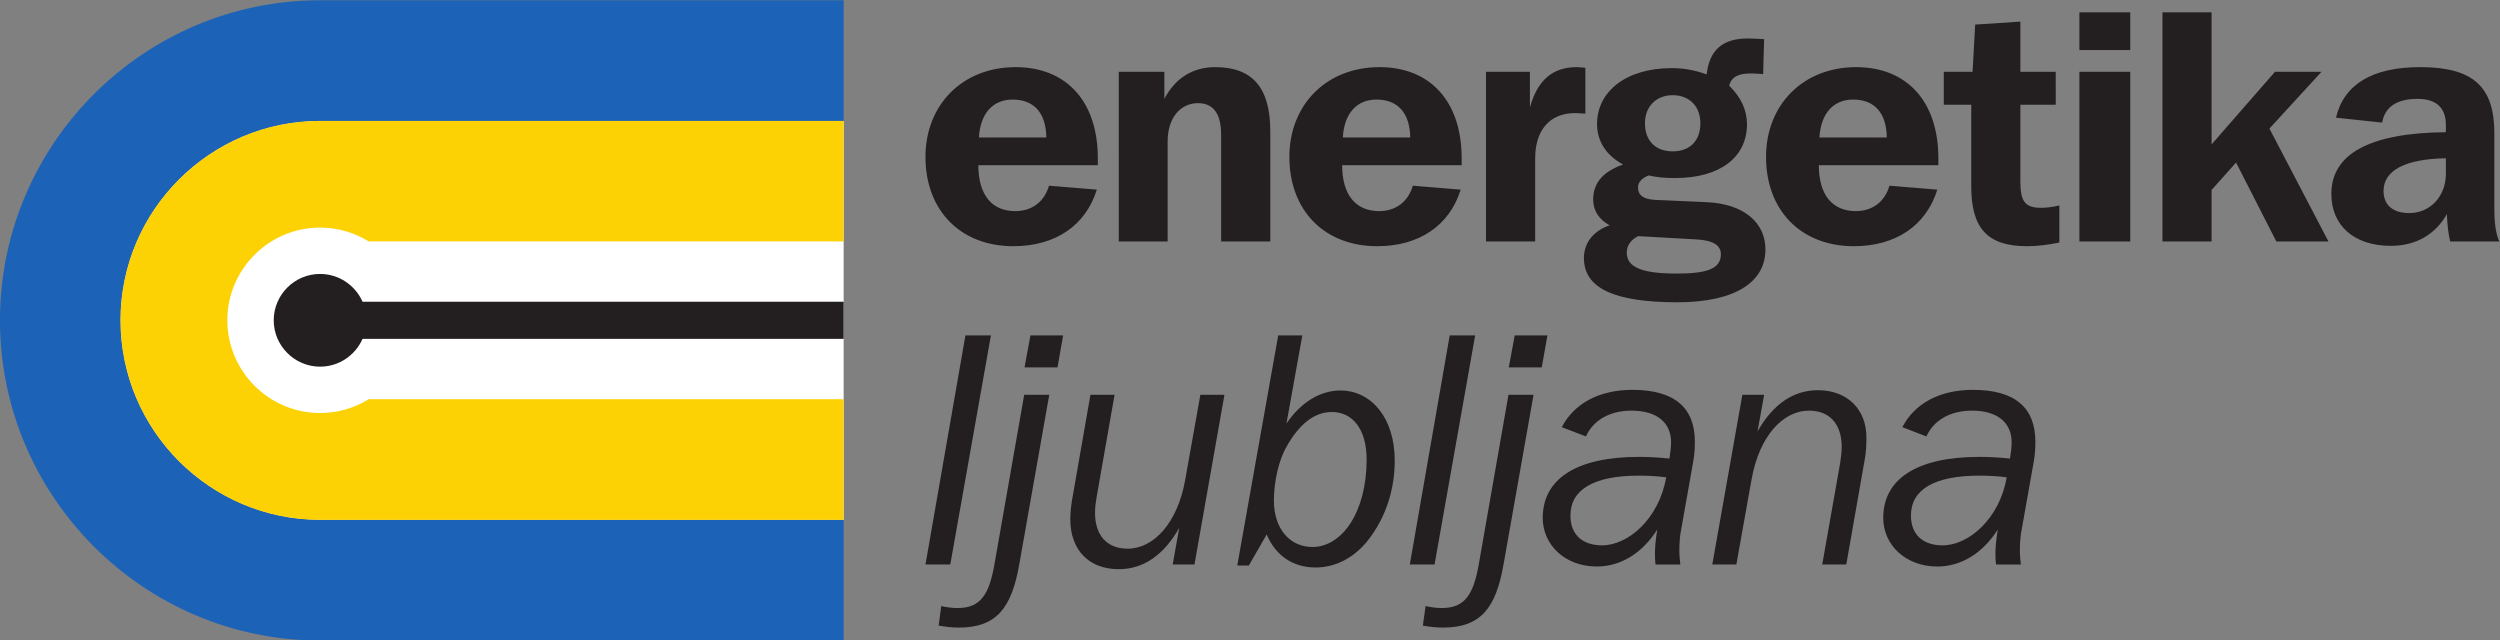 <?xml version="1.0" encoding="UTF-8" standalone="no"?>
<svg
   viewBox="0 0 138.966 35.601"
   height="35.601"
   width="138.966"
   xml:space="preserve"
   id="svg2"
   version="1.1"
   sodipodi:docname="ENLJ-logo.svg"
   inkscape:version="1.1.2 (b8e25be8, 2022-02-05)"
   xmlns:inkscape="http://www.inkscape.org/namespaces/inkscape"
   xmlns:sodipodi="http://sodipodi.sourceforge.net/DTD/sodipodi-0.dtd"
   xmlns="http://www.w3.org/2000/svg"
   xmlns:svg="http://www.w3.org/2000/svg"
   xmlns:rdf="http://www.w3.org/1999/02/22-rdf-syntax-ns#"
   xmlns:cc="http://creativecommons.org/ns#"
   xmlns:dc="http://purl.org/dc/elements/1.1/"><rect x="0" y="0" width="138.966" height="35.601" fill="#808080" stroke="none"/><sodipodi:namedview
     id="namedview22"
     pagecolor="#ffffff"
     bordercolor="#666666"
     borderopacity="1.0"
     inkscape:pageshadow="2"
     inkscape:pageopacity="0.0"
     inkscape:pagecheckerboard="0"
     showgrid="false"
     inkscape:zoom="6.9452527"
     inkscape:cx="69.471914"
     inkscape:cy="17.78193"
     inkscape:window-width="1280"
     inkscape:window-height="747"
     inkscape:window-x="26"
     inkscape:window-y="66"
     inkscape:window-maximized="0"
     inkscape:current-layer="svg2" /><defs
     id="defs6"><clipPath
       id="clipPath18"
       clipPathUnits="userSpaceOnUse"><path
         id="path16"
         d="M 0,56.693 H 119.055 V 0 H 0 Z" /></clipPath></defs><g
     transform="matrix(1.333,0,0,-1.333,-9.885,55.599)"
     id="g10"><g
       id="g12"><g
         clip-path="url(#clipPath18)"
         id="g14"><g
           transform="translate(48.238,35.978)"
           id="g20"><path
             id="path22"
             style="fill:#231f20;fill-opacity:1;fill-rule:nonzero;stroke:none"
             d="M 0,0 C 0.057,1.016 0.592,1.58 1.404,1.58 2.289,1.58 2.797,1.031 2.809,0 Z M 4.916,-2.176 2.92,-2.012 c -0.191,-0.674 -0.717,-1.06 -1.406,-1.06 -0.975,0 -1.539,0.677 -1.539,1.914 h 4.982 v 0.289 c 0,2.383 -1.32,3.801 -3.428,3.801 -2.215,0 -3.759,-1.569 -3.759,-3.746 0,-2.215 1.447,-3.721 3.664,-3.721 1.748,0 3.015,0.857 3.482,2.359 m 0.916,-2.162 h 2.037 v 4.172 c 0,0.99 0.537,1.596 1.268,1.596 0.646,0 0.963,-0.453 0.963,-1.323 v -4.445 h 2.05 v 4.586 c 0,1.815 -0.728,2.684 -2.3,2.684 -0.936,0 -1.662,-0.457 -2.118,-1.323 v 1.129 h -1.9 z M 15.174,0 c 0.056,1.016 0.592,1.58 1.404,1.58 0.881,0 1.391,-0.549 1.406,-1.58 z m 4.916,-2.176 -1.998,0.164 c -0.192,-0.674 -0.717,-1.06 -1.403,-1.06 -0.978,0 -1.543,0.677 -1.543,1.914 h 4.983 v 0.289 c 0,2.383 -1.32,3.801 -3.424,3.801 -2.219,0 -3.76,-1.569 -3.76,-3.746 0,-2.215 1.446,-3.721 3.662,-3.721 1.748,0 3.012,0.857 3.483,2.359 m 1.055,-2.162 h 2.05 v 3.469 c 0,1.183 0.619,1.885 1.664,1.885 0.137,0 0.276,-0.014 0.428,-0.026 v 1.914 c -0.152,0.014 -0.275,0.028 -0.357,0.028 -1.02,0 -1.639,-0.551 -1.955,-1.68 v 1.486 h -1.83 z m 5.718,3.209 c -0.84,-0.291 -1.25,-0.771 -1.25,-1.461 0,-0.455 0.233,-0.824 0.688,-1.074 -0.688,-0.231 -1.074,-0.744 -1.074,-1.363 0,-1.268 1.281,-1.846 3.896,-1.846 2.408,0 3.674,0.84 3.674,2.203 0,1.102 -0.877,1.9 -2.451,1.971 l -2.16,0.097 c -0.467,0.028 -0.702,0.178 -0.702,0.524 0,0.203 0.139,0.371 0.44,0.494 0.346,-0.082 0.717,-0.109 1.101,-0.109 1.914,0 3.002,0.894 3.002,2.242 0,0.592 -0.248,1.129 -0.744,1.611 0.098,0.371 0.387,0.51 0.922,0.51 0.139,0 0.303,-0.016 0.496,-0.029 L 32.742,4.1 c -0.287,0.015 -0.521,0.027 -0.687,0.027 -1.045,0 -1.596,-0.482 -1.709,-1.498 -0.481,0.178 -0.961,0.262 -1.455,0.262 -1.944,0 -3.116,-1.004 -3.116,-2.327 0,-0.716 0.373,-1.308 1.088,-1.693 m 2.067,2.891 c 0.703,0 1.154,-0.471 1.154,-1.172 0,-0.729 -0.439,-1.17 -1.154,-1.17 -0.717,0 -1.157,0.441 -1.157,1.17 0,0.701 0.469,1.172 1.157,1.172 m -1.446,-5.877 2.465,-0.139 c 0.66,-0.041 0.99,-0.236 0.99,-0.621 0,-0.607 -0.593,-0.801 -1.845,-0.801 -1.405,0 -2.08,0.246 -2.08,0.869 0,0.287 0.152,0.524 0.47,0.692 M 35.049,0 c 0.058,1.016 0.594,1.58 1.406,1.58 0.881,0 1.389,-0.549 1.402,-1.58 z m 4.916,-2.176 -1.998,0.164 c -0.192,-0.674 -0.713,-1.06 -1.401,-1.06 -0.978,0 -1.543,0.677 -1.543,1.914 h 4.985 v 0.289 c 0,2.383 -1.322,3.801 -3.428,3.801 -2.215,0 -3.758,-1.569 -3.758,-3.746 0,-2.215 1.444,-3.721 3.66,-3.721 1.748,0 3.016,0.857 3.483,2.359 m 1.414,0.139 c 0,-1.734 0.66,-2.498 2.324,-2.498 0.426,0 0.881,0.056 1.35,0.154 v 1.545 c -0.289,-0.068 -0.551,-0.098 -0.772,-0.098 -0.701,0 -0.853,0.319 -0.853,1.118 v 3.179 h 1.474 V 2.738 H 43.428 V 4.83 L 41.543,4.707 41.434,2.738 h -1.2 V 1.363 h 1.145 z m 4.51,5.682 h 2.121 v 1.572 h -2.121 z m 0,-7.983 h 2.121 v 7.076 h -2.121 z m 3.463,0 h 2.05 v 2.149 l 1.02,1.142 1.68,-3.291 h 2.173 l -2.462,4.709 2.173,2.367 h -1.941 l -2.643,-3.027 v 5.506 h -2.05 z m 11.82,3.469 v -0.635 c 0,-0.961 -0.662,-1.65 -1.529,-1.65 -0.69,0 -1.071,0.345 -1.071,0.924 0,0.839 0.877,1.335 2.6,1.361 m 0.178,-3.469 h 2.05 c -0.15,0.33 -0.207,0.783 -0.207,1.363 v 3.139 c 0,1.941 -0.863,2.768 -3.095,2.768 -1.994,0 -3.18,-0.717 -3.51,-2.108 l 1.926,-0.205 c 0.109,0.647 0.607,0.99 1.474,0.99 0.783,0 1.184,-0.371 1.184,-1.088 V 0.219 c -3.18,-0.028 -4.777,-0.908 -4.777,-2.574 0,-1.309 0.937,-2.165 2.478,-2.165 1.047,0 1.859,0.471 2.34,1.325 0.016,-0.426 0.057,-0.813 0.137,-1.143" /></g><g
           transform="translate(46.008,18.17)"
           id="g24"><path
             id="path26"
             style="fill:#231f20;fill-opacity:1;fill-rule:nonzero;stroke:none"
             d="M 0,0 H 1.035 L 2.729,9.553 H 1.666 Z M 4.131,8.219 H 5.506 L 5.74,9.553 H 4.377 Z M 2.875,0 C 2.654,-1.24 2.311,-1.816 1.334,-1.816 c -0.193,0 -0.414,0.025 -0.676,0.082 L 0.549,-2.549 c 0.316,-0.055 0.592,-0.082 0.84,-0.082 1.572,0 2.203,0.815 2.521,2.631 L 5.162,7.076 H 4.117 Z m 9.592,7.076 H 11.463 L 10.832,3.539 C 10.514,1.723 9.51,0.66 8.434,0.66 7.58,0.66 7.07,1.199 7.07,2.162 c 0,0.221 0.032,0.442 0.071,0.672 L 7.885,7.076 H 6.879 L 6.109,2.67 C 6.068,2.41 6.039,2.135 6.039,1.889 c 0,-1.295 0.785,-2.084 2.022,-2.084 1.023,0 1.873,0.58 2.521,1.724 L 10.309,0 h 0.908 z m 4.484,-0.717 c 0.867,0 1.445,-0.728 1.445,-1.98 0,-2.203 -1.031,-3.649 -2.257,-3.649 -0.934,0 -1.61,0.745 -1.61,1.94 0,0.853 0.235,1.723 0.498,2.189 0.549,1.004 1.194,1.5 1.924,1.5 m -3.949,-6.402 h 0.482 l 0.745,1.297 c 0.371,-0.897 1.113,-1.379 2.037,-1.379 0.826,0 1.623,0.4 2.214,1.17 0.704,0.912 1.088,2.053 1.088,3.291 0,1.762 -0.964,2.92 -2.271,2.92 -0.811,0 -1.625,-0.467 -2.244,-1.377 l 0.662,3.674 H 14.709 Z M 20.197,0 h 1.032 l 1.693,9.553 h -1.061 z m 4.127,8.219 h 1.375 l 0.237,1.334 H 24.572 Z M 23.072,0 c -0.222,-1.24 -0.568,-1.816 -1.545,-1.816 -0.191,0 -0.414,0.025 -0.673,0.082 l -0.112,-0.815 c 0.319,-0.055 0.594,-0.082 0.84,-0.082 1.572,0 2.205,0.815 2.523,2.631 l 1.252,7.076 h -1.046 z m 7.815,3.635 C 30.596,1.928 29.318,0.799 28.215,0.799 c -0.84,0 -1.32,0.467 -1.32,1.24 0,1.088 0.976,1.666 2.849,1.666 0.371,0 0.742,-0.016 1.143,-0.07 M 30.516,1.459 C 30.445,1.02 30.42,0.701 30.42,0.48 c 0,-0.136 0,-0.3 0.025,-0.48 h 1.034 c -0.042,0.332 -0.042,0.523 -0.042,0.578 0,0.346 0.028,0.578 0.042,0.688 l 0.537,3.031 c 0.056,0.303 0.068,0.576 0.068,0.822 0,1.434 -0.867,2.164 -2.602,2.164 -1.404,0 -2.437,-0.578 -2.947,-1.556 L 27.541,5.34 c 0.305,0.676 0.992,1.076 1.898,1.076 1.061,0 1.653,-0.498 1.653,-1.322 0,-0.192 -0.028,-0.414 -0.069,-0.676 -0.466,0.047 -0.894,0.07 -1.265,0.07 -2.643,0 -4.018,-0.935 -4.018,-2.545 0,-1.117 0.92,-2.027 2.256,-2.027 0.979,0 1.885,0.539 2.52,1.543 M 32.811,0 h 1.003 l 0.633,3.539 c 0.319,1.815 1.311,2.877 2.397,2.877 0.853,0 1.363,-0.553 1.363,-1.514 0,-0.193 -0.027,-0.427 -0.068,-0.689 L 37.395,0 h 1.003 l 0.772,4.393 c 0.055,0.3 0.068,0.605 0.068,0.906 0,1.172 -0.797,1.969 -2.021,1.969 -1.022,0 -1.873,-0.577 -2.52,-1.719 l 0.276,1.527 H 34.064 Z M 45.088,3.635 C 44.795,1.928 43.52,0.799 42.414,0.799 c -0.84,0 -1.32,0.467 -1.32,1.24 0,1.088 0.976,1.666 2.849,1.666 0.373,0 0.745,-0.016 1.145,-0.07 M 44.715,1.459 C 44.645,1.02 44.617,0.701 44.617,0.48 c 0,-0.136 0,-0.3 0.028,-0.48 h 1.033 c -0.041,0.332 -0.041,0.523 -0.041,0.578 0,0.346 0.027,0.578 0.041,0.688 l 0.539,3.031 c 0.054,0.303 0.066,0.576 0.066,0.822 0,1.434 -0.865,2.164 -2.601,2.164 -1.405,0 -2.438,-0.578 -2.946,-1.556 L 41.74,5.34 c 0.303,0.676 0.99,1.076 1.901,1.076 1.058,0 1.652,-0.498 1.652,-1.322 0,-0.192 -0.029,-0.414 -0.068,-0.676 -0.467,0.047 -0.895,0.07 -1.268,0.07 -2.643,0 -4.018,-0.935 -4.018,-2.545 0,-1.117 0.92,-2.027 2.256,-2.027 0.977,0 1.885,0.539 2.52,1.543" /></g><g
           transform="translate(42.596,36.668)"
           id="g28"><path
             id="path30"
             style="fill:#ffffff;fill-opacity:1;fill-rule:nonzero;stroke:none"
             d="m 0,0 v -16.636 h -21.834 c -4.583,0 -8.322,3.734 -8.322,8.323 0,4.58 3.739,8.313 8.322,8.313 z" /></g><g
           transform="translate(20.762,20.032)"
           id="g32"><path
             id="path34"
             style="fill:#1c63b7;fill-opacity:1;fill-rule:nonzero;stroke:none"
             d="M 0,0 H 21.834 V -5.034 L 0,-5.033 c -7.352,0 -13.348,6.002 -13.348,13.355 0,7.352 5.996,13.345 13.348,13.345 H 21.834 V 16.636 H 0 c -4.583,0 -8.322,-3.734 -8.322,-8.314 C -8.322,3.734 -4.583,0 0,0" /></g><g
           transform="translate(42.596,36.668)"
           id="g36"><path
             id="path38"
             style="fill:#fcd205;fill-opacity:1;fill-rule:nonzero;stroke:none"
             d="m 0,0 v -5.024 h -19.807 c -0.589,0.362 -1.284,0.576 -2.027,0.576 -2.128,0 -3.866,-1.737 -3.866,-3.865 0,-2.131 1.738,-3.868 3.866,-3.868 0.743,0 1.436,0.209 2.025,0.575 H 0 v -5.03 h -21.834 c -4.583,0 -8.322,3.734 -8.322,8.323 0,4.58 3.739,8.313 8.322,8.313 z" /></g><g
           transform="translate(20.762,30.286)"
           id="g40"><path
             id="path42"
             style="fill:#231f20;fill-opacity:1;fill-rule:nonzero;stroke:none"
             d="M 0,0 C 0.792,0 1.473,-0.479 1.772,-1.16 H 21.834 V -2.707 H 1.772 C 1.471,-3.389 0.792,-3.866 0,-3.866 c -1.064,0 -1.932,0.87 -1.932,1.934 C -1.932,-0.867 -1.064,0 0,0" /></g></g></g></g></svg>
